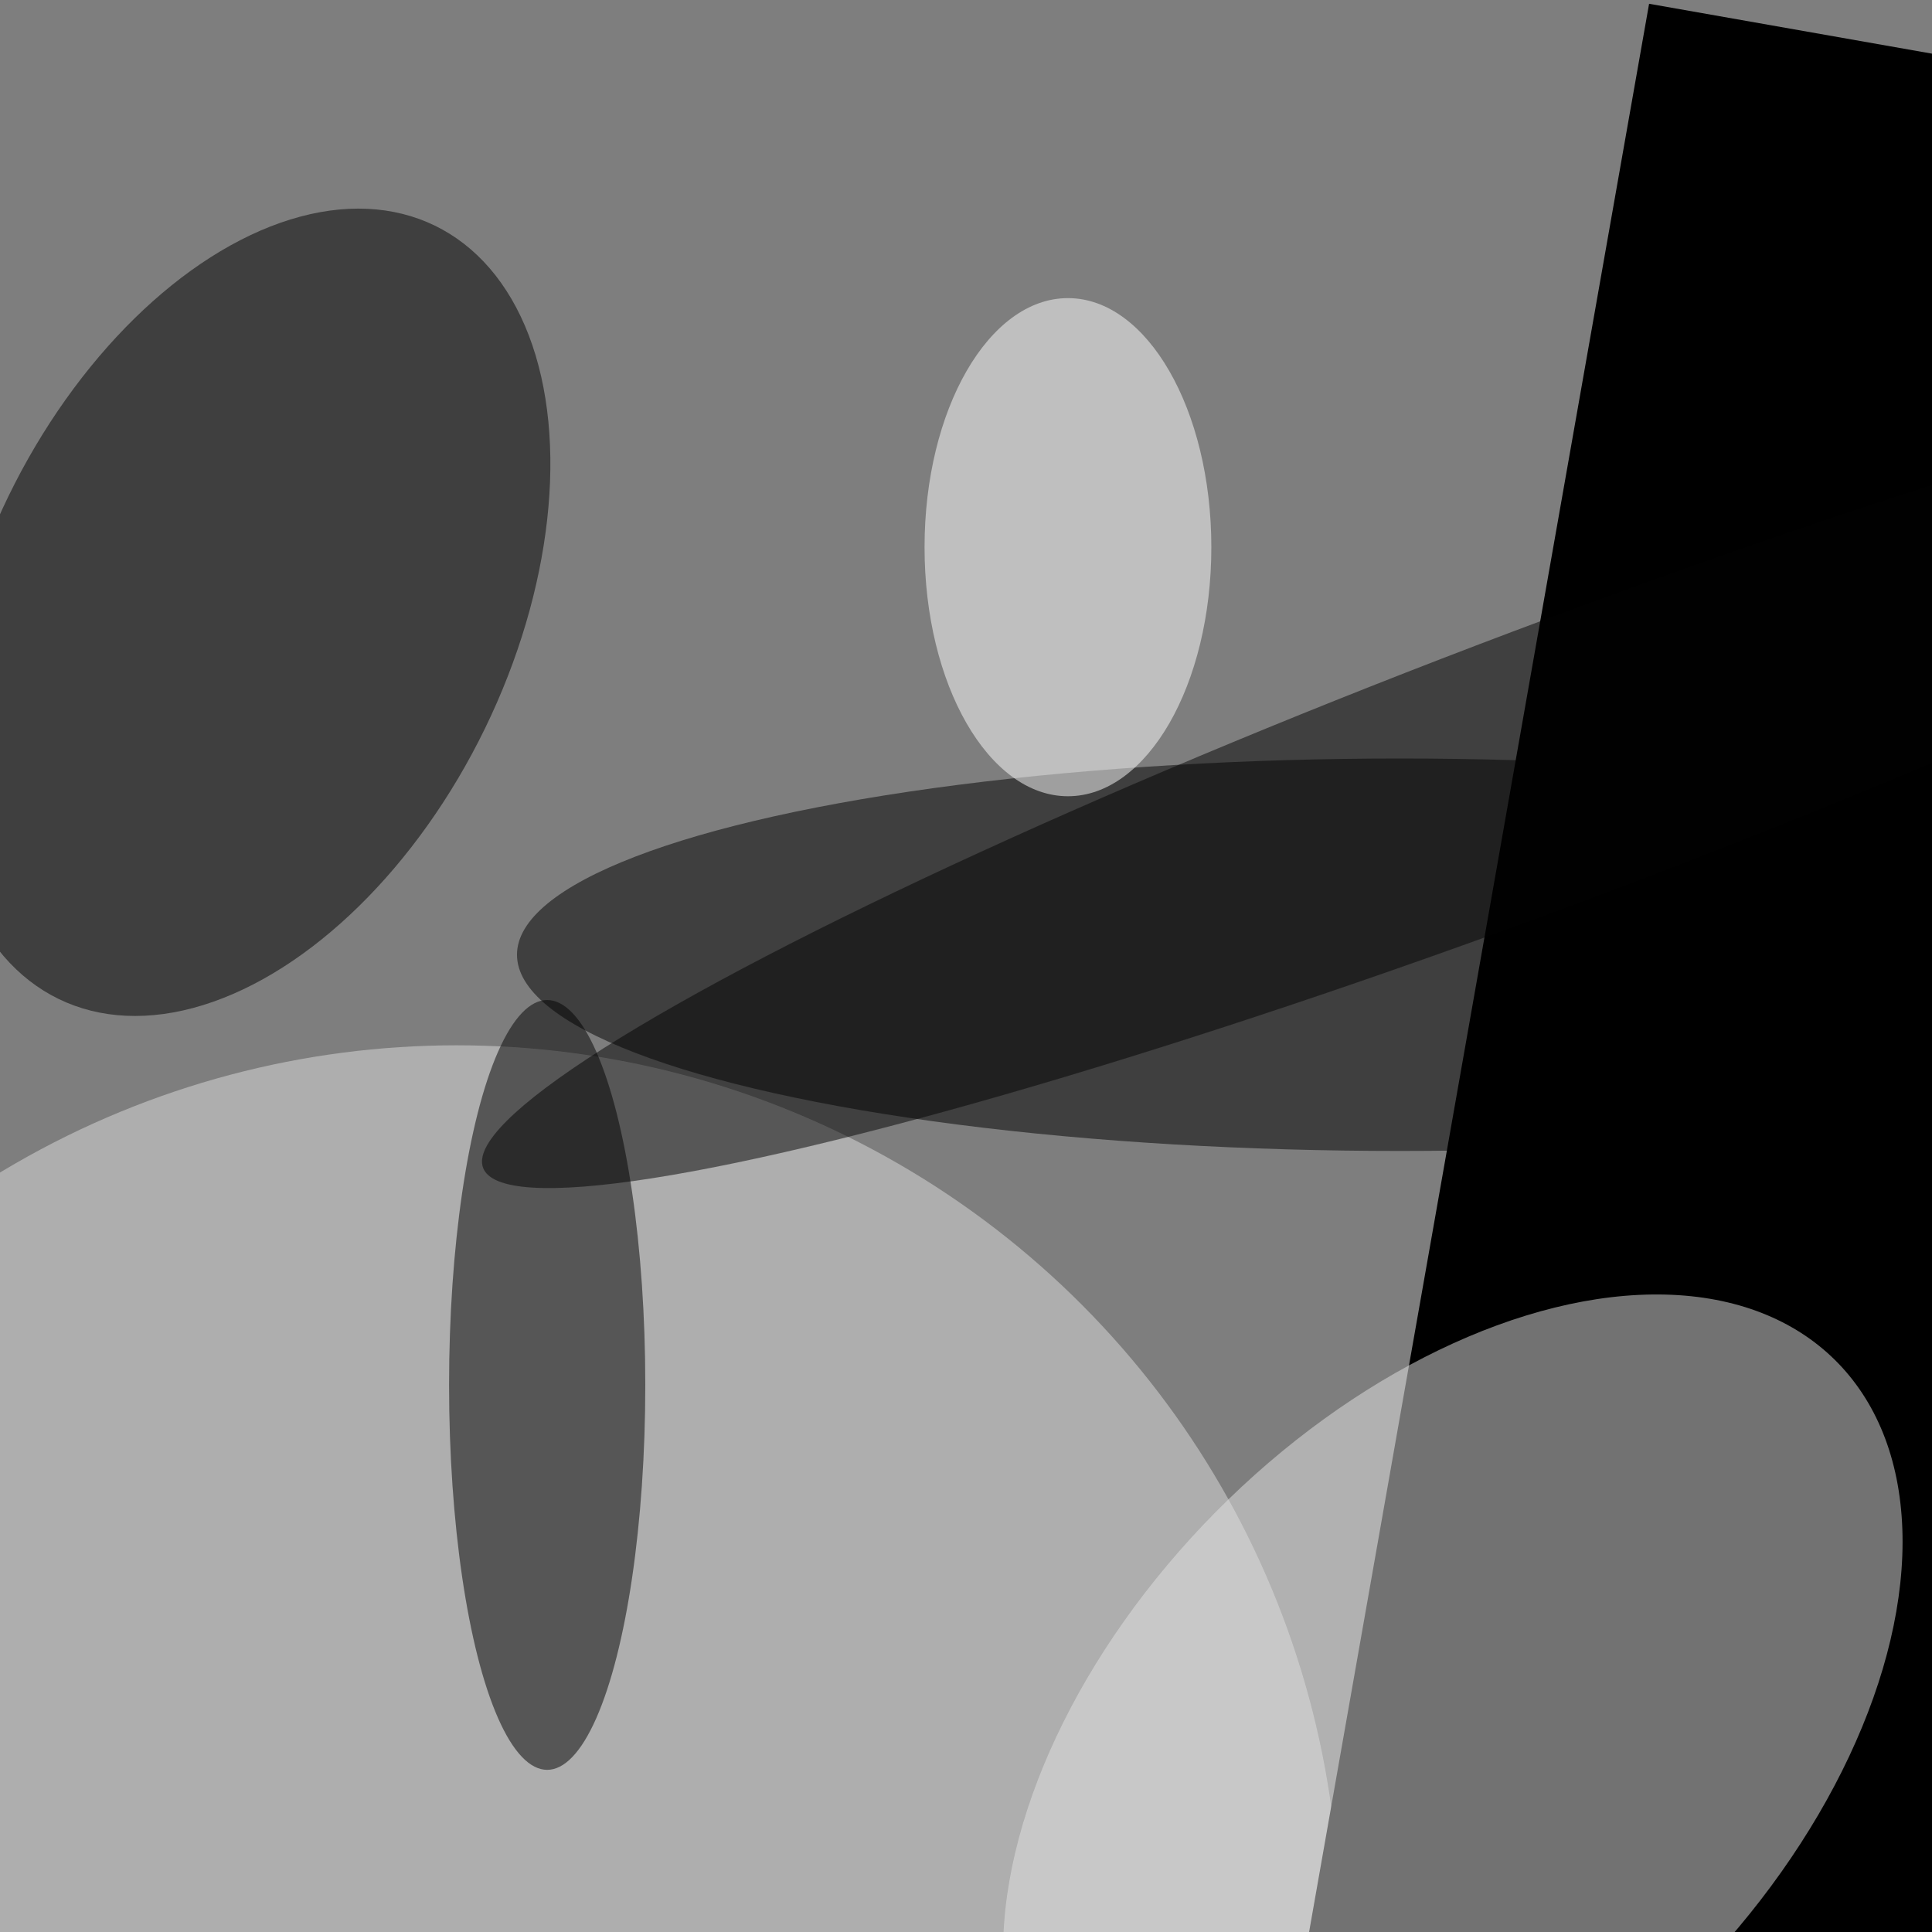 <svg xmlns="http://www.w3.org/2000/svg" viewBox="0 0 1080 1080"><filter id="b"><feGaussianBlur stdDeviation="12" /></filter><path d="M0 0h1080v1080H0z" fill="#7e7e7e" /><g filter="url(#b)" transform="scale(4.219) translate(0.5 0.5)"><ellipse fill="#dedede" fill-opacity=".502" cx="60" cy="255" rx="117" ry="117" /><ellipse fill="#000" fill-opacity=".502" cx="185" cy="126" rx="117" ry="26" /><g transform="translate(32.192 80.627) rotate(205.944) scale(35.119 56.973)"><ellipse fill="#000" fill-opacity=".502" cx="0" cy="0" rx="1" ry="1" /></g><ellipse fill="#000" fill-opacity=".502" cx="72" cy="183" rx="13" ry="51" /><ellipse fill="#fff" fill-opacity=".502" cx="141" cy="72" rx="19" ry="33" /><g transform="translate(218 0) rotate(10) scale(144 54)"><path d="M0 0h1080v1080H0z" fill="#000" /></g><g transform="translate(206.333 100.399) rotate(69.345) scale(18.368 152.636)"><ellipse fill="#020202" fill-opacity=".502" cx="0" cy="0" rx="1" ry="1" /></g><g transform="translate(191.996 230.89) rotate(44.696) scale(44.175 72.004)"><ellipse fill="#e3e3e3" fill-opacity=".502" cx="0" cy="0" rx="1" ry="1" /></g></g></svg>